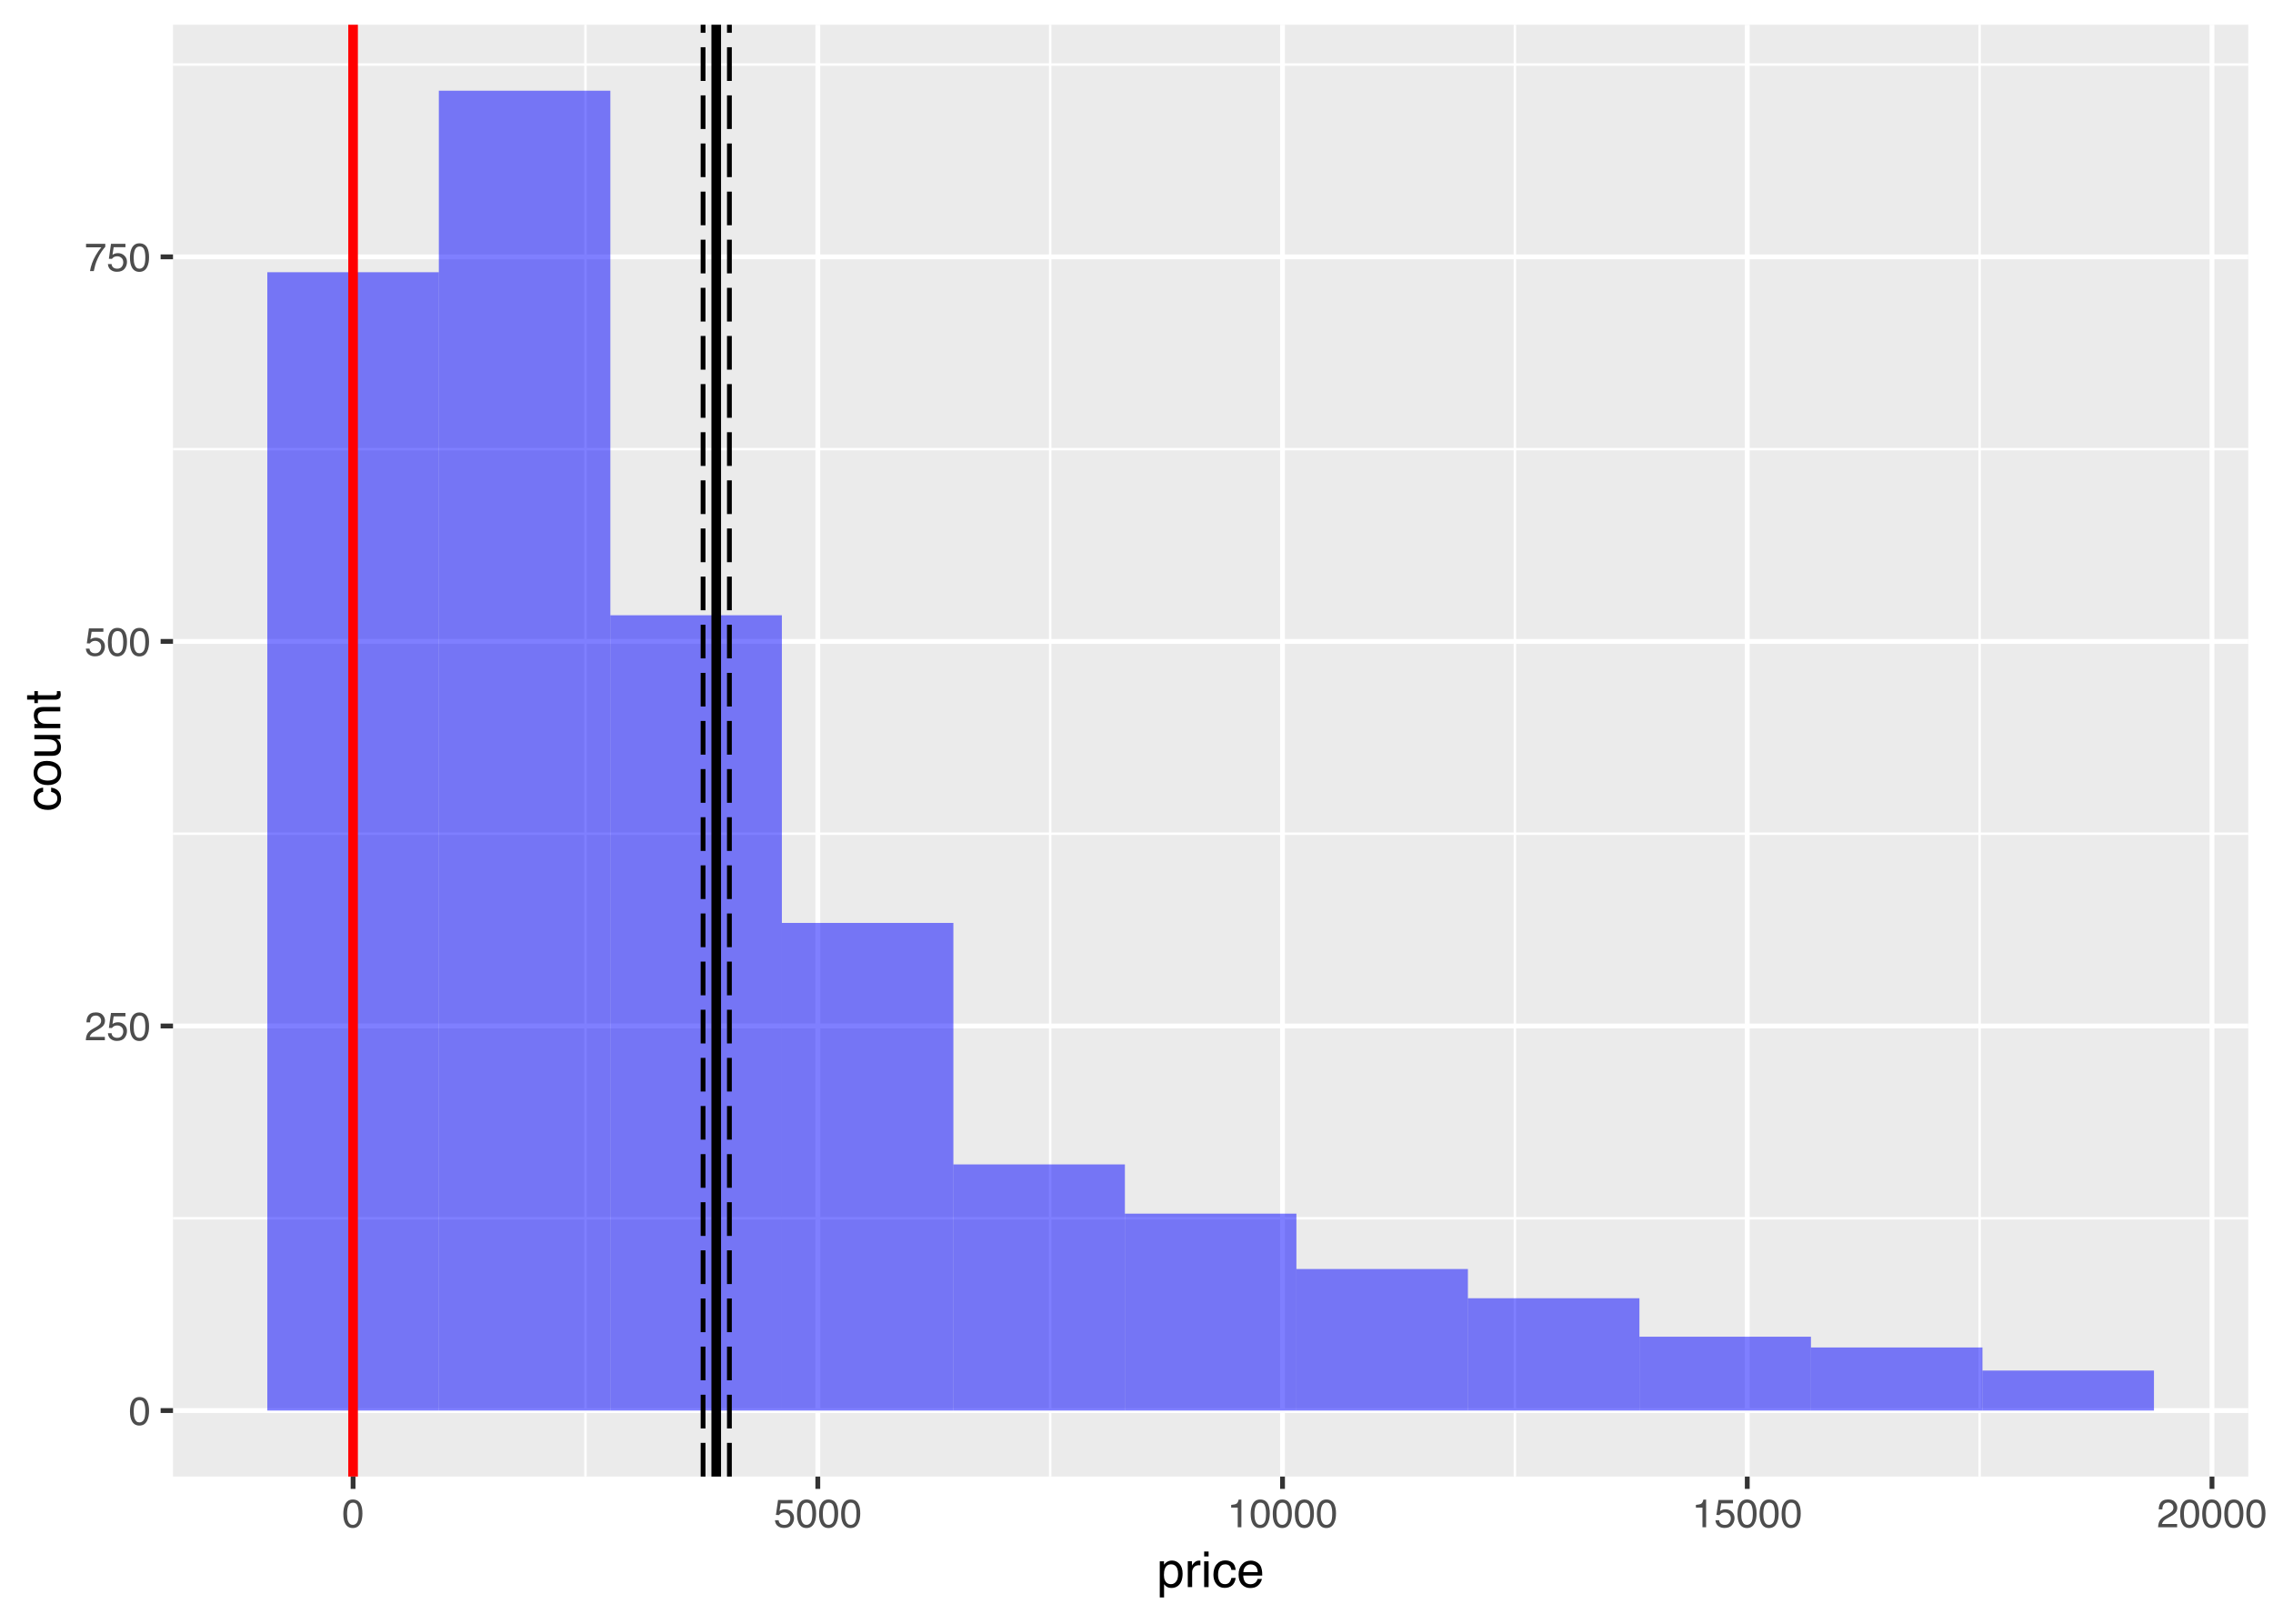 <?xml version="1.0" encoding="UTF-8"?>
<svg xmlns="http://www.w3.org/2000/svg" xmlns:xlink="http://www.w3.org/1999/xlink" width="504pt" height="360pt" viewBox="0 0 504 360" version="1.1">
<defs>
<g>
<symbol overflow="visible" id="glyph0-0">
<path style="stroke:none;" d="M 0.281 0 L 0.281 -6.312 L 5.297 -6.312 L 5.297 0 Z M 4.5 -0.797 L 4.5 -5.516 L 1.078 -5.516 L 1.078 -0.797 Z M 4.5 -0.797 "/>
</symbol>
<symbol overflow="visible" id="glyph0-1">
<path style="stroke:none;" d="M 2.375 -6.156 C 3.176 -6.156 3.754 -5.828 4.109 -5.172 C 4.379 -4.66 4.516 -3.961 4.516 -3.078 C 4.516 -2.242 4.391 -1.555 4.141 -1.016 C 3.785 -0.223 3.195 0.172 2.375 0.172 C 1.633 0.172 1.082 -0.148 0.719 -0.797 C 0.426 -1.328 0.281 -2.047 0.281 -2.953 C 0.281 -3.648 0.367 -4.25 0.547 -4.75 C 0.879 -5.688 1.488 -6.156 2.375 -6.156 Z M 2.375 -0.531 C 2.77 -0.531 3.086 -0.707 3.328 -1.062 C 3.566 -1.426 3.688 -2.086 3.688 -3.047 C 3.688 -3.754 3.598 -4.332 3.422 -4.781 C 3.254 -5.227 2.922 -5.453 2.422 -5.453 C 1.973 -5.453 1.641 -5.238 1.422 -4.812 C 1.211 -4.383 1.109 -3.754 1.109 -2.922 C 1.109 -2.297 1.176 -1.789 1.312 -1.406 C 1.52 -0.82 1.875 -0.531 2.375 -0.531 Z M 2.375 -0.531 "/>
</symbol>
<symbol overflow="visible" id="glyph0-2">
<path style="stroke:none;" d="M 0.281 0 C 0.301 -0.531 0.406 -0.988 0.594 -1.375 C 0.789 -1.77 1.164 -2.129 1.719 -2.453 L 2.547 -2.922 C 2.91 -3.141 3.164 -3.328 3.312 -3.484 C 3.551 -3.711 3.672 -3.984 3.672 -4.297 C 3.672 -4.648 3.562 -4.93 3.344 -5.141 C 3.133 -5.359 2.848 -5.469 2.484 -5.469 C 1.961 -5.469 1.598 -5.266 1.391 -4.859 C 1.285 -4.648 1.227 -4.352 1.219 -3.969 L 0.422 -3.969 C 0.43 -4.5 0.531 -4.938 0.719 -5.281 C 1.051 -5.875 1.645 -6.172 2.5 -6.172 C 3.195 -6.172 3.707 -5.977 4.031 -5.594 C 4.363 -5.219 4.531 -4.797 4.531 -4.328 C 4.531 -3.836 4.352 -3.414 4 -3.062 C 3.801 -2.863 3.441 -2.617 2.922 -2.328 L 2.344 -2 C 2.062 -1.844 1.836 -1.695 1.672 -1.562 C 1.391 -1.312 1.211 -1.035 1.141 -0.734 L 4.5 -0.734 L 4.5 0 Z M 0.281 0 "/>
</symbol>
<symbol overflow="visible" id="glyph0-3">
<path style="stroke:none;" d="M 1.094 -1.562 C 1.133 -1.125 1.336 -0.82 1.703 -0.656 C 1.879 -0.57 2.094 -0.531 2.344 -0.531 C 2.801 -0.531 3.141 -0.676 3.359 -0.969 C 3.578 -1.258 3.688 -1.582 3.688 -1.938 C 3.688 -2.363 3.555 -2.691 3.297 -2.922 C 3.035 -3.16 2.719 -3.281 2.344 -3.281 C 2.082 -3.281 1.852 -3.227 1.656 -3.125 C 1.469 -3.02 1.305 -2.879 1.172 -2.703 L 0.5 -2.734 L 0.969 -6.047 L 4.172 -6.047 L 4.172 -5.297 L 1.562 -5.297 L 1.297 -3.594 C 1.43 -3.695 1.566 -3.773 1.703 -3.828 C 1.93 -3.93 2.195 -3.984 2.5 -3.984 C 3.062 -3.984 3.535 -3.801 3.922 -3.438 C 4.316 -3.07 4.516 -2.609 4.516 -2.047 C 4.516 -1.461 4.332 -0.945 3.969 -0.5 C 3.613 -0.062 3.047 0.156 2.266 0.156 C 1.754 0.156 1.305 0.016 0.922 -0.266 C 0.547 -0.547 0.332 -0.977 0.281 -1.562 Z M 1.094 -1.562 "/>
</symbol>
<symbol overflow="visible" id="glyph0-4">
<path style="stroke:none;" d="M 4.594 -6.047 L 4.594 -5.375 C 4.395 -5.176 4.129 -4.836 3.797 -4.359 C 3.473 -3.891 3.188 -3.379 2.938 -2.828 C 2.688 -2.297 2.5 -1.812 2.375 -1.375 C 2.289 -1.082 2.18 -0.625 2.047 0 L 1.203 0 C 1.391 -1.176 1.816 -2.344 2.484 -3.5 C 2.879 -4.188 3.289 -4.773 3.719 -5.266 L 0.328 -5.266 L 0.328 -6.047 Z M 4.594 -6.047 "/>
</symbol>
<symbol overflow="visible" id="glyph0-5">
<path style="stroke:none;" d="M 0.844 -4.359 L 0.844 -4.953 C 1.395 -5.004 1.781 -5.094 2 -5.219 C 2.227 -5.344 2.395 -5.645 2.5 -6.125 L 3.109 -6.125 L 3.109 0 L 2.297 0 L 2.297 -4.359 Z M 0.844 -4.359 "/>
</symbol>
<symbol overflow="visible" id="glyph1-0">
<path style="stroke:none;" d="M 0.359 0 L 0.359 -7.891 L 6.625 -7.891 L 6.625 0 Z M 5.625 -0.984 L 5.625 -6.906 L 1.344 -6.906 L 1.344 -0.984 Z M 5.625 -0.984 "/>
</symbol>
<symbol overflow="visible" id="glyph1-1">
<path style="stroke:none;" d="M 3.141 -0.656 C 3.586 -0.656 3.957 -0.844 4.25 -1.219 C 4.551 -1.594 4.703 -2.156 4.703 -2.906 C 4.703 -3.363 4.641 -3.758 4.516 -4.094 C 4.266 -4.727 3.805 -5.047 3.141 -5.047 C 2.461 -5.047 2.004 -4.711 1.766 -4.047 C 1.629 -3.68 1.562 -3.223 1.562 -2.672 C 1.562 -2.234 1.629 -1.859 1.766 -1.547 C 2.016 -0.953 2.473 -0.656 3.141 -0.656 Z M 0.641 -5.719 L 1.578 -5.719 L 1.578 -4.969 C 1.766 -5.227 1.973 -5.426 2.203 -5.562 C 2.535 -5.781 2.922 -5.891 3.359 -5.891 C 4.004 -5.891 4.555 -5.641 5.016 -5.141 C 5.473 -4.641 5.703 -3.926 5.703 -3 C 5.703 -1.75 5.375 -0.852 4.719 -0.312 C 4.301 0.02 3.816 0.188 3.266 0.188 C 2.828 0.188 2.461 0.094 2.172 -0.094 C 2.004 -0.195 1.812 -0.379 1.594 -0.641 L 1.594 2.297 L 0.641 2.297 Z M 0.641 -5.719 "/>
</symbol>
<symbol overflow="visible" id="glyph1-2">
<path style="stroke:none;" d="M 0.734 -5.75 L 1.656 -5.75 L 1.656 -4.766 C 1.727 -4.953 1.91 -5.18 2.203 -5.453 C 2.492 -5.734 2.832 -5.875 3.219 -5.875 C 3.238 -5.875 3.27 -5.875 3.312 -5.875 C 3.352 -5.875 3.426 -5.867 3.531 -5.859 L 3.531 -4.828 C 3.477 -4.836 3.426 -4.844 3.375 -4.844 C 3.32 -4.852 3.27 -4.859 3.219 -4.859 C 2.727 -4.859 2.352 -4.703 2.094 -4.391 C 1.832 -4.078 1.703 -3.719 1.703 -3.312 L 1.703 0 L 0.734 0 Z M 0.734 -5.75 "/>
</symbol>
<symbol overflow="visible" id="glyph1-3">
<path style="stroke:none;" d="M 0.703 -5.719 L 1.688 -5.719 L 1.688 0 L 0.703 0 Z M 0.703 -7.891 L 1.688 -7.891 L 1.688 -6.797 L 0.703 -6.797 Z M 0.703 -7.891 "/>
</symbol>
<symbol overflow="visible" id="glyph1-4">
<path style="stroke:none;" d="M 2.922 -5.922 C 3.578 -5.922 4.109 -5.758 4.516 -5.438 C 4.922 -5.125 5.164 -4.582 5.25 -3.812 L 4.297 -3.812 C 4.242 -4.164 4.113 -4.457 3.906 -4.688 C 3.707 -4.926 3.379 -5.047 2.922 -5.047 C 2.305 -5.047 1.867 -4.75 1.609 -4.156 C 1.43 -3.758 1.344 -3.273 1.344 -2.703 C 1.344 -2.129 1.461 -1.645 1.703 -1.25 C 1.953 -0.852 2.336 -0.656 2.859 -0.656 C 3.266 -0.656 3.582 -0.773 3.812 -1.016 C 4.051 -1.266 4.211 -1.602 4.297 -2.031 L 5.25 -2.031 C 5.133 -1.27 4.863 -0.711 4.438 -0.359 C 4.008 -0.004 3.457 0.172 2.781 0.172 C 2.031 0.172 1.43 -0.102 0.984 -0.656 C 0.535 -1.207 0.312 -1.895 0.312 -2.719 C 0.312 -3.727 0.555 -4.516 1.047 -5.078 C 1.535 -5.641 2.16 -5.922 2.922 -5.922 Z M 2.781 -5.891 Z M 2.781 -5.891 "/>
</symbol>
<symbol overflow="visible" id="glyph1-5">
<path style="stroke:none;" d="M 3.109 -5.875 C 3.516 -5.875 3.906 -5.781 4.281 -5.594 C 4.664 -5.406 4.961 -5.156 5.172 -4.844 C 5.359 -4.562 5.484 -4.223 5.547 -3.828 C 5.609 -3.566 5.641 -3.145 5.641 -2.562 L 1.422 -2.562 C 1.441 -1.977 1.578 -1.508 1.828 -1.156 C 2.086 -0.812 2.488 -0.641 3.031 -0.641 C 3.539 -0.641 3.945 -0.805 4.25 -1.141 C 4.414 -1.328 4.535 -1.551 4.609 -1.812 L 5.562 -1.812 C 5.531 -1.594 5.441 -1.352 5.297 -1.094 C 5.16 -0.832 5.004 -0.625 4.828 -0.469 C 4.535 -0.176 4.176 0.02 3.75 0.125 C 3.508 0.176 3.242 0.203 2.953 0.203 C 2.234 0.203 1.625 -0.055 1.125 -0.578 C 0.633 -1.098 0.391 -1.828 0.391 -2.766 C 0.391 -3.691 0.641 -4.441 1.141 -5.016 C 1.641 -5.586 2.297 -5.875 3.109 -5.875 Z M 4.641 -3.328 C 4.609 -3.754 4.52 -4.094 4.375 -4.344 C 4.102 -4.801 3.66 -5.031 3.047 -5.031 C 2.598 -5.031 2.223 -4.867 1.922 -4.547 C 1.629 -4.234 1.473 -3.828 1.453 -3.328 Z M 3.016 -5.891 Z M 3.016 -5.891 "/>
</symbol>
<symbol overflow="visible" id="glyph2-0">
<path style="stroke:none;" d="M 0 -0.359 L -7.891 -0.359 L -7.891 -6.625 L 0 -6.625 Z M -0.984 -5.625 L -6.906 -5.625 L -6.906 -1.344 L -0.984 -1.344 Z M -0.984 -5.625 "/>
</symbol>
<symbol overflow="visible" id="glyph2-1">
<path style="stroke:none;" d="M -5.922 -2.922 C -5.922 -3.578 -5.758 -4.109 -5.438 -4.516 C -5.125 -4.922 -4.582 -5.164 -3.812 -5.25 L -3.812 -4.297 C -4.164 -4.242 -4.457 -4.113 -4.688 -3.906 C -4.926 -3.707 -5.047 -3.379 -5.047 -2.922 C -5.047 -2.305 -4.75 -1.867 -4.156 -1.609 C -3.758 -1.43 -3.273 -1.344 -2.703 -1.344 C -2.129 -1.344 -1.645 -1.461 -1.25 -1.703 C -0.852 -1.953 -0.656 -2.336 -0.656 -2.859 C -0.656 -3.266 -0.773 -3.582 -1.016 -3.812 C -1.266 -4.051 -1.602 -4.211 -2.031 -4.297 L -2.031 -5.25 C -1.27 -5.133 -0.711 -4.863 -0.359 -4.438 C -0.004 -4.008 0.172 -3.457 0.172 -2.781 C 0.172 -2.031 -0.102 -1.43 -0.656 -0.984 C -1.207 -0.535 -1.895 -0.312 -2.719 -0.312 C -3.727 -0.312 -4.516 -0.555 -5.078 -1.047 C -5.641 -1.535 -5.922 -2.16 -5.922 -2.922 Z M -5.891 -2.781 Z M -5.891 -2.781 "/>
</symbol>
<symbol overflow="visible" id="glyph2-2">
<path style="stroke:none;" d="M -0.625 -2.984 C -0.625 -3.629 -0.863 -4.07 -1.344 -4.312 C -1.832 -4.551 -2.375 -4.672 -2.969 -4.672 C -3.508 -4.672 -3.945 -4.582 -4.281 -4.406 C -4.812 -4.133 -5.078 -3.664 -5.078 -3 C -5.078 -2.406 -4.848 -1.973 -4.391 -1.703 C -3.941 -1.441 -3.398 -1.312 -2.766 -1.312 C -2.148 -1.312 -1.641 -1.441 -1.234 -1.703 C -0.828 -1.973 -0.625 -2.398 -0.625 -2.984 Z M -5.922 -3.031 C -5.922 -3.77 -5.672 -4.395 -5.172 -4.906 C -4.68 -5.414 -3.957 -5.672 -3 -5.672 C -2.07 -5.672 -1.305 -5.445 -0.703 -5 C -0.098 -4.551 0.203 -3.852 0.203 -2.906 C 0.203 -2.113 -0.062 -1.484 -0.594 -1.016 C -1.125 -0.547 -1.844 -0.312 -2.75 -0.312 C -3.719 -0.312 -4.488 -0.555 -5.062 -1.047 C -5.633 -1.535 -5.922 -2.195 -5.922 -3.031 Z M -5.891 -3 Z M -5.891 -3 "/>
</symbol>
<symbol overflow="visible" id="glyph2-3">
<path style="stroke:none;" d="M -5.75 -1.672 L -1.938 -1.672 C -1.645 -1.672 -1.406 -1.719 -1.219 -1.812 C -0.875 -1.988 -0.703 -2.312 -0.703 -2.781 C -0.703 -3.445 -1 -3.906 -1.594 -4.156 C -1.914 -4.281 -2.359 -4.344 -2.922 -4.344 L -5.75 -4.344 L -5.75 -5.312 L 0 -5.312 L 0 -4.406 L -0.844 -4.422 C -0.625 -4.297 -0.441 -4.141 -0.297 -3.953 C 0.004 -3.578 0.156 -3.129 0.156 -2.609 C 0.156 -1.785 -0.117 -1.223 -0.672 -0.922 C -0.961 -0.766 -1.352 -0.688 -1.844 -0.688 L -5.75 -0.688 Z M -5.891 -3 Z M -5.891 -3 "/>
</symbol>
<symbol overflow="visible" id="glyph2-4">
<path style="stroke:none;" d="M -5.75 -0.703 L -5.75 -1.625 L -4.938 -1.625 C -5.27 -1.895 -5.508 -2.18 -5.656 -2.484 C -5.801 -2.797 -5.875 -3.133 -5.875 -3.5 C -5.875 -4.32 -5.594 -4.875 -5.031 -5.156 C -4.719 -5.312 -4.27 -5.391 -3.688 -5.391 L 0 -5.391 L 0 -4.422 L -3.625 -4.422 C -3.977 -4.422 -4.258 -4.367 -4.469 -4.266 C -4.832 -4.086 -5.016 -3.773 -5.016 -3.328 C -5.016 -3.098 -4.988 -2.91 -4.938 -2.766 C -4.863 -2.492 -4.707 -2.258 -4.469 -2.062 C -4.281 -1.906 -4.082 -1.801 -3.875 -1.75 C -3.676 -1.695 -3.391 -1.672 -3.016 -1.672 L 0 -1.672 L 0 -0.703 Z M -5.891 -2.984 Z M -5.891 -2.984 "/>
</symbol>
<symbol overflow="visible" id="glyph2-5">
<path style="stroke:none;" d="M -7.359 -0.906 L -7.359 -1.875 L -5.75 -1.875 L -5.75 -2.797 L -4.969 -2.797 L -4.969 -1.875 L -1.203 -1.875 C -1.004 -1.875 -0.875 -1.941 -0.812 -2.078 C -0.77 -2.16 -0.75 -2.285 -0.75 -2.453 C -0.75 -2.504 -0.75 -2.555 -0.75 -2.609 C -0.75 -2.66 -0.754 -2.723 -0.766 -2.797 L 0 -2.797 C 0.031 -2.68 0.051 -2.562 0.062 -2.438 C 0.082 -2.32 0.094 -2.195 0.094 -2.062 C 0.094 -1.613 -0.02 -1.305 -0.25 -1.141 C -0.488 -0.984 -0.789 -0.906 -1.156 -0.906 L -4.969 -0.906 L -4.969 -0.125 L -5.75 -0.125 L -5.75 -0.906 Z M -7.359 -0.906 "/>
</symbol>
</g>
<clipPath id="clip1">
  <path d="M 38.359 5.48 L 499 5.48 L 499 328 L 38.359 328 Z M 38.359 5.48 "/>
</clipPath>
<clipPath id="clip2">
  <path d="M 38.359 269 L 499 269 L 499 271 L 38.359 271 Z M 38.359 269 "/>
</clipPath>
<clipPath id="clip3">
  <path d="M 38.359 184 L 499 184 L 499 186 L 38.359 186 Z M 38.359 184 "/>
</clipPath>
<clipPath id="clip4">
  <path d="M 38.359 99 L 499 99 L 499 100 L 38.359 100 Z M 38.359 99 "/>
</clipPath>
<clipPath id="clip5">
  <path d="M 38.359 14 L 499 14 L 499 15 L 38.359 15 Z M 38.359 14 "/>
</clipPath>
<clipPath id="clip6">
  <path d="M 129 5.48 L 131 5.48 L 131 328 L 129 328 Z M 129 5.48 "/>
</clipPath>
<clipPath id="clip7">
  <path d="M 232 5.48 L 234 5.48 L 234 328 L 232 328 Z M 232 5.48 "/>
</clipPath>
<clipPath id="clip8">
  <path d="M 335 5.48 L 337 5.48 L 337 328 L 335 328 Z M 335 5.48 "/>
</clipPath>
<clipPath id="clip9">
  <path d="M 438 5.48 L 440 5.48 L 440 328 L 438 328 Z M 438 5.48 "/>
</clipPath>
<clipPath id="clip10">
  <path d="M 38.359 312 L 499.52 312 L 499.52 314 L 38.359 314 Z M 38.359 312 "/>
</clipPath>
<clipPath id="clip11">
  <path d="M 38.359 226 L 499.52 226 L 499.52 229 L 38.359 229 Z M 38.359 226 "/>
</clipPath>
<clipPath id="clip12">
  <path d="M 38.359 141 L 499.52 141 L 499.52 143 L 38.359 143 Z M 38.359 141 "/>
</clipPath>
<clipPath id="clip13">
  <path d="M 38.359 56 L 499.52 56 L 499.52 58 L 38.359 58 Z M 38.359 56 "/>
</clipPath>
<clipPath id="clip14">
  <path d="M 77 5.48 L 79 5.48 L 79 328 L 77 328 Z M 77 5.48 "/>
</clipPath>
<clipPath id="clip15">
  <path d="M 180 5.48 L 182 5.48 L 182 328 L 180 328 Z M 180 5.48 "/>
</clipPath>
<clipPath id="clip16">
  <path d="M 283 5.48 L 285 5.48 L 285 328 L 283 328 Z M 283 5.48 "/>
</clipPath>
<clipPath id="clip17">
  <path d="M 386 5.48 L 388 5.48 L 388 328 L 386 328 Z M 386 5.48 "/>
</clipPath>
<clipPath id="clip18">
  <path d="M 489 5.48 L 492 5.48 L 492 328 L 489 328 Z M 489 5.48 "/>
</clipPath>
<clipPath id="clip19">
  <path d="M 77 5.48 L 80 5.48 L 80 328.367 L 77 328.367 Z M 77 5.48 "/>
</clipPath>
<clipPath id="clip20">
  <path d="M 157 5.48 L 160 5.48 L 160 328.367 L 157 328.367 Z M 157 5.48 "/>
</clipPath>
<clipPath id="clip21">
  <path d="M 155 5.48 L 157 5.48 L 157 328 L 155 328 Z M 155 5.48 "/>
</clipPath>
<clipPath id="clip22">
  <path d="M 161 5.48 L 163 5.48 L 163 328 L 161 328 Z M 161 5.48 "/>
</clipPath>
<clipPath id="clip23">
  <path d="M 38.359 5.48 L 499 5.48 L 499 328 L 38.359 328 Z M 38.359 5.48 "/>
</clipPath>
<clipPath id="clip24">
  <path d="M 38.359 269 L 499 269 L 499 271 L 38.359 271 Z M 38.359 269 "/>
</clipPath>
<clipPath id="clip25">
  <path d="M 38.359 184 L 499 184 L 499 186 L 38.359 186 Z M 38.359 184 "/>
</clipPath>
<clipPath id="clip26">
  <path d="M 38.359 99 L 499 99 L 499 100 L 38.359 100 Z M 38.359 99 "/>
</clipPath>
<clipPath id="clip27">
  <path d="M 38.359 14 L 499 14 L 499 15 L 38.359 15 Z M 38.359 14 "/>
</clipPath>
<clipPath id="clip28">
  <path d="M 129 5.48 L 131 5.48 L 131 328 L 129 328 Z M 129 5.48 "/>
</clipPath>
<clipPath id="clip29">
  <path d="M 232 5.48 L 234 5.48 L 234 328 L 232 328 Z M 232 5.48 "/>
</clipPath>
<clipPath id="clip30">
  <path d="M 335 5.48 L 337 5.48 L 337 328 L 335 328 Z M 335 5.48 "/>
</clipPath>
<clipPath id="clip31">
  <path d="M 438 5.48 L 440 5.48 L 440 328 L 438 328 Z M 438 5.48 "/>
</clipPath>
<clipPath id="clip32">
  <path d="M 38.359 312 L 499.52 312 L 499.52 314 L 38.359 314 Z M 38.359 312 "/>
</clipPath>
<clipPath id="clip33">
  <path d="M 38.359 226 L 499.52 226 L 499.52 229 L 38.359 229 Z M 38.359 226 "/>
</clipPath>
<clipPath id="clip34">
  <path d="M 38.359 141 L 499.52 141 L 499.52 143 L 38.359 143 Z M 38.359 141 "/>
</clipPath>
<clipPath id="clip35">
  <path d="M 38.359 56 L 499.52 56 L 499.52 58 L 38.359 58 Z M 38.359 56 "/>
</clipPath>
<clipPath id="clip36">
  <path d="M 77 5.48 L 79 5.48 L 79 328 L 77 328 Z M 77 5.48 "/>
</clipPath>
<clipPath id="clip37">
  <path d="M 180 5.48 L 182 5.48 L 182 328 L 180 328 Z M 180 5.48 "/>
</clipPath>
<clipPath id="clip38">
  <path d="M 283 5.48 L 285 5.48 L 285 328 L 283 328 Z M 283 5.48 "/>
</clipPath>
<clipPath id="clip39">
  <path d="M 386 5.48 L 388 5.48 L 388 328 L 386 328 Z M 386 5.48 "/>
</clipPath>
<clipPath id="clip40">
  <path d="M 489 5.48 L 492 5.48 L 492 328 L 489 328 Z M 489 5.48 "/>
</clipPath>
<clipPath id="clip41">
  <path d="M 77 5.48 L 80 5.48 L 80 328.367 L 77 328.367 Z M 77 5.48 "/>
</clipPath>
<clipPath id="clip42">
  <path d="M 157 5.48 L 160 5.48 L 160 328.367 L 157 328.367 Z M 157 5.48 "/>
</clipPath>
<clipPath id="clip43">
  <path d="M 155 5.48 L 157 5.48 L 157 328 L 155 328 Z M 155 5.48 "/>
</clipPath>
<clipPath id="clip44">
  <path d="M 161 5.48 L 163 5.48 L 163 328 L 161 328 Z M 161 5.48 "/>
</clipPath>
</defs>
<g id="surface1">
<rect x="0" y="0" width="504" height="360" style="fill:rgb(100%,100%,100%);fill-opacity:1;stroke:none;"/>
<rect x="0" y="0" width="504" height="360" style="fill:rgb(100%,100%,100%);fill-opacity:1;stroke:none;"/>
<path style="fill:none;stroke-width:1.067;stroke-linecap:round;stroke-linejoin:round;stroke:rgb(100%,100%,100%);stroke-opacity:1;stroke-miterlimit:10;" d="M 0 360 L 504 360 L 504 0 L 0 0 Z M 0 360 "/>
<g clip-path="url(#clip1)" clip-rule="nonzero">
<path style=" stroke:none;fill-rule:nonzero;fill:rgb(92.157%,92.157%,92.157%);fill-opacity:1;" d="M 38.359 327.367 L 498.52 327.367 L 498.52 5.48 L 38.359 5.48 Z M 38.359 327.367 "/>
</g>
<g clip-path="url(#clip2)" clip-rule="nonzero">
<path style="fill:none;stroke-width:0.533;stroke-linecap:butt;stroke-linejoin:round;stroke:rgb(100%,100%,100%);stroke-opacity:1;stroke-miterlimit:10;" d="M 38.359 270.102 L 498.52 270.102 "/>
</g>
<g clip-path="url(#clip3)" clip-rule="nonzero">
<path style="fill:none;stroke-width:0.533;stroke-linecap:butt;stroke-linejoin:round;stroke:rgb(100%,100%,100%);stroke-opacity:1;stroke-miterlimit:10;" d="M 38.359 184.84 L 498.52 184.84 "/>
</g>
<g clip-path="url(#clip4)" clip-rule="nonzero">
<path style="fill:none;stroke-width:0.533;stroke-linecap:butt;stroke-linejoin:round;stroke:rgb(100%,100%,100%);stroke-opacity:1;stroke-miterlimit:10;" d="M 38.359 99.578 L 498.52 99.578 "/>
</g>
<g clip-path="url(#clip5)" clip-rule="nonzero">
<path style="fill:none;stroke-width:0.533;stroke-linecap:butt;stroke-linejoin:round;stroke:rgb(100%,100%,100%);stroke-opacity:1;stroke-miterlimit:10;" d="M 38.359 14.312 L 498.52 14.312 "/>
</g>
<g clip-path="url(#clip6)" clip-rule="nonzero">
<path style="fill:none;stroke-width:0.533;stroke-linecap:butt;stroke-linejoin:round;stroke:rgb(100%,100%,100%);stroke-opacity:1;stroke-miterlimit:10;" d="M 129.812 327.367 L 129.812 5.48 "/>
</g>
<g clip-path="url(#clip7)" clip-rule="nonzero">
<path style="fill:none;stroke-width:0.533;stroke-linecap:butt;stroke-linejoin:round;stroke:rgb(100%,100%,100%);stroke-opacity:1;stroke-miterlimit:10;" d="M 232.859 327.367 L 232.859 5.48 "/>
</g>
<g clip-path="url(#clip8)" clip-rule="nonzero">
<path style="fill:none;stroke-width:0.533;stroke-linecap:butt;stroke-linejoin:round;stroke:rgb(100%,100%,100%);stroke-opacity:1;stroke-miterlimit:10;" d="M 335.902 327.367 L 335.902 5.48 "/>
</g>
<g clip-path="url(#clip9)" clip-rule="nonzero">
<path style="fill:none;stroke-width:0.533;stroke-linecap:butt;stroke-linejoin:round;stroke:rgb(100%,100%,100%);stroke-opacity:1;stroke-miterlimit:10;" d="M 438.949 327.367 L 438.949 5.48 "/>
</g>
<g clip-path="url(#clip10)" clip-rule="nonzero">
<path style="fill:none;stroke-width:1.067;stroke-linecap:butt;stroke-linejoin:round;stroke:rgb(100%,100%,100%);stroke-opacity:1;stroke-miterlimit:10;" d="M 38.359 312.734 L 498.52 312.734 "/>
</g>
<g clip-path="url(#clip11)" clip-rule="nonzero">
<path style="fill:none;stroke-width:1.067;stroke-linecap:butt;stroke-linejoin:round;stroke:rgb(100%,100%,100%);stroke-opacity:1;stroke-miterlimit:10;" d="M 38.359 227.473 L 498.52 227.473 "/>
</g>
<g clip-path="url(#clip12)" clip-rule="nonzero">
<path style="fill:none;stroke-width:1.067;stroke-linecap:butt;stroke-linejoin:round;stroke:rgb(100%,100%,100%);stroke-opacity:1;stroke-miterlimit:10;" d="M 38.359 142.207 L 498.52 142.207 "/>
</g>
<g clip-path="url(#clip13)" clip-rule="nonzero">
<path style="fill:none;stroke-width:1.067;stroke-linecap:butt;stroke-linejoin:round;stroke:rgb(100%,100%,100%);stroke-opacity:1;stroke-miterlimit:10;" d="M 38.359 56.945 L 498.52 56.945 "/>
</g>
<g clip-path="url(#clip14)" clip-rule="nonzero">
<path style="fill:none;stroke-width:1.067;stroke-linecap:butt;stroke-linejoin:round;stroke:rgb(100%,100%,100%);stroke-opacity:1;stroke-miterlimit:10;" d="M 78.289 327.367 L 78.289 5.48 "/>
</g>
<g clip-path="url(#clip15)" clip-rule="nonzero">
<path style="fill:none;stroke-width:1.067;stroke-linecap:butt;stroke-linejoin:round;stroke:rgb(100%,100%,100%);stroke-opacity:1;stroke-miterlimit:10;" d="M 181.336 327.367 L 181.336 5.48 "/>
</g>
<g clip-path="url(#clip16)" clip-rule="nonzero">
<path style="fill:none;stroke-width:1.067;stroke-linecap:butt;stroke-linejoin:round;stroke:rgb(100%,100%,100%);stroke-opacity:1;stroke-miterlimit:10;" d="M 284.379 327.367 L 284.379 5.48 "/>
</g>
<g clip-path="url(#clip17)" clip-rule="nonzero">
<path style="fill:none;stroke-width:1.067;stroke-linecap:butt;stroke-linejoin:round;stroke:rgb(100%,100%,100%);stroke-opacity:1;stroke-miterlimit:10;" d="M 387.426 327.367 L 387.426 5.48 "/>
</g>
<g clip-path="url(#clip18)" clip-rule="nonzero">
<path style="fill:none;stroke-width:1.067;stroke-linecap:butt;stroke-linejoin:round;stroke:rgb(100%,100%,100%);stroke-opacity:1;stroke-miterlimit:10;" d="M 490.473 327.367 L 490.473 5.48 "/>
</g>
<path style=" stroke:none;fill-rule:nonzero;fill:rgb(0%,0%,100%);fill-opacity:0.502;" d="M 59.273 312.734 L 97.305 312.734 L 97.305 60.355 L 59.273 60.355 Z M 59.273 312.734 "/>
<path style=" stroke:none;fill-rule:nonzero;fill:rgb(0%,0%,100%);fill-opacity:0.502;" d="M 97.305 312.734 L 135.336 312.734 L 135.336 20.109 L 97.305 20.109 Z M 97.305 312.734 "/>
<path style=" stroke:none;fill-rule:nonzero;fill:rgb(0%,0%,100%);fill-opacity:0.502;" d="M 135.336 312.734 L 173.367 312.734 L 173.367 136.41 L 135.336 136.41 Z M 135.336 312.734 "/>
<path style=" stroke:none;fill-rule:nonzero;fill:rgb(0%,0%,100%);fill-opacity:0.502;" d="M 173.363 312.734 L 211.395 312.734 L 211.395 204.621 L 173.363 204.621 Z M 173.363 312.734 "/>
<path style=" stroke:none;fill-rule:nonzero;fill:rgb(0%,0%,100%);fill-opacity:0.502;" d="M 211.395 312.734 L 249.426 312.734 L 249.426 258.164 L 211.395 258.164 Z M 211.395 312.734 "/>
<path style=" stroke:none;fill-rule:nonzero;fill:rgb(0%,0%,100%);fill-opacity:0.502;" d="M 249.426 312.734 L 287.457 312.734 L 287.457 269.078 L 249.426 269.078 Z M 249.426 312.734 "/>
<path style=" stroke:none;fill-rule:nonzero;fill:rgb(0%,0%,100%);fill-opacity:0.502;" d="M 287.453 312.734 L 325.484 312.734 L 325.484 281.355 L 287.453 281.355 Z M 287.453 312.734 "/>
<path style=" stroke:none;fill-rule:nonzero;fill:rgb(0%,0%,100%);fill-opacity:0.502;" d="M 325.484 312.734 L 363.516 312.734 L 363.516 287.836 L 325.484 287.836 Z M 325.484 312.734 "/>
<path style=" stroke:none;fill-rule:nonzero;fill:rgb(0%,0%,100%);fill-opacity:0.502;" d="M 363.516 312.734 L 401.547 312.734 L 401.547 296.363 L 363.516 296.363 Z M 363.516 312.734 "/>
<path style=" stroke:none;fill-rule:nonzero;fill:rgb(0%,0%,100%);fill-opacity:0.502;" d="M 401.543 312.734 L 439.574 312.734 L 439.574 298.75 L 401.543 298.75 Z M 401.543 312.734 "/>
<path style=" stroke:none;fill-rule:nonzero;fill:rgb(0%,0%,100%);fill-opacity:0.502;" d="M 439.574 312.734 L 477.605 312.734 L 477.605 303.867 L 439.574 303.867 Z M 439.574 312.734 "/>
<g clip-path="url(#clip19)" clip-rule="nonzero">
<path style="fill:none;stroke-width:2.134;stroke-linecap:butt;stroke-linejoin:round;stroke:rgb(100%,0%,0%);stroke-opacity:1;stroke-miterlimit:10;" d="M 78.289 327.367 L 78.289 5.48 "/>
</g>
<g clip-path="url(#clip20)" clip-rule="nonzero">
<path style="fill:none;stroke-width:2.134;stroke-linecap:butt;stroke-linejoin:round;stroke:rgb(0%,0%,0%);stroke-opacity:1;stroke-miterlimit:10;" d="M 158.812 327.367 L 158.812 5.48 "/>
</g>
<g clip-path="url(#clip21)" clip-rule="nonzero">
<path style="fill:none;stroke-width:1.067;stroke-linecap:butt;stroke-linejoin:round;stroke:rgb(0%,0%,0%);stroke-opacity:1;stroke-dasharray:7.469,3.201;stroke-miterlimit:10;" d="M 155.895 327.367 L 155.895 5.48 "/>
</g>
<g clip-path="url(#clip22)" clip-rule="nonzero">
<path style="fill:none;stroke-width:1.067;stroke-linecap:butt;stroke-linejoin:round;stroke:rgb(0%,0%,0%);stroke-opacity:1;stroke-dasharray:7.469,3.201;stroke-miterlimit:10;" d="M 161.734 327.367 L 161.734 5.48 "/>
</g>
<g style="fill:rgb(30.196%,30.196%,30.196%);fill-opacity:1;">
  <use xlink:href="#glyph0-1" x="28.535" y="315.891"/>
</g>
<g style="fill:rgb(30.196%,30.196%,30.196%);fill-opacity:1;">
  <use xlink:href="#glyph0-2" x="18.75" y="230.629"/>
  <use xlink:href="#glyph0-3" x="23.642" y="230.629"/>
  <use xlink:href="#glyph0-1" x="28.535" y="230.629"/>
</g>
<g style="fill:rgb(30.196%,30.196%,30.196%);fill-opacity:1;">
  <use xlink:href="#glyph0-3" x="18.75" y="145.363"/>
  <use xlink:href="#glyph0-1" x="23.642" y="145.363"/>
  <use xlink:href="#glyph0-1" x="28.535" y="145.363"/>
</g>
<g style="fill:rgb(30.196%,30.196%,30.196%);fill-opacity:1;">
  <use xlink:href="#glyph0-4" x="18.75" y="60.102"/>
  <use xlink:href="#glyph0-3" x="23.642" y="60.102"/>
  <use xlink:href="#glyph0-1" x="28.535" y="60.102"/>
</g>
<path style="fill:none;stroke-width:1.067;stroke-linecap:butt;stroke-linejoin:round;stroke:rgb(20%,20%,20%);stroke-opacity:1;stroke-miterlimit:10;" d="M 35.617 312.734 L 38.359 312.734 "/>
<path style="fill:none;stroke-width:1.067;stroke-linecap:butt;stroke-linejoin:round;stroke:rgb(20%,20%,20%);stroke-opacity:1;stroke-miterlimit:10;" d="M 35.617 227.473 L 38.359 227.473 "/>
<path style="fill:none;stroke-width:1.067;stroke-linecap:butt;stroke-linejoin:round;stroke:rgb(20%,20%,20%);stroke-opacity:1;stroke-miterlimit:10;" d="M 35.617 142.207 L 38.359 142.207 "/>
<path style="fill:none;stroke-width:1.067;stroke-linecap:butt;stroke-linejoin:round;stroke:rgb(20%,20%,20%);stroke-opacity:1;stroke-miterlimit:10;" d="M 35.617 56.945 L 38.359 56.945 "/>
<path style="fill:none;stroke-width:1.067;stroke-linecap:butt;stroke-linejoin:round;stroke:rgb(20%,20%,20%);stroke-opacity:1;stroke-miterlimit:10;" d="M 78.289 330.105 L 78.289 327.367 "/>
<path style="fill:none;stroke-width:1.067;stroke-linecap:butt;stroke-linejoin:round;stroke:rgb(20%,20%,20%);stroke-opacity:1;stroke-miterlimit:10;" d="M 181.336 330.105 L 181.336 327.367 "/>
<path style="fill:none;stroke-width:1.067;stroke-linecap:butt;stroke-linejoin:round;stroke:rgb(20%,20%,20%);stroke-opacity:1;stroke-miterlimit:10;" d="M 284.379 330.105 L 284.379 327.367 "/>
<path style="fill:none;stroke-width:1.067;stroke-linecap:butt;stroke-linejoin:round;stroke:rgb(20%,20%,20%);stroke-opacity:1;stroke-miterlimit:10;" d="M 387.426 330.105 L 387.426 327.367 "/>
<path style="fill:none;stroke-width:1.067;stroke-linecap:butt;stroke-linejoin:round;stroke:rgb(20%,20%,20%);stroke-opacity:1;stroke-miterlimit:10;" d="M 490.473 330.105 L 490.473 327.367 "/>
<g style="fill:rgb(30.196%,30.196%,30.196%);fill-opacity:1;">
  <use xlink:href="#glyph0-1" x="75.844" y="338.609"/>
</g>
<g style="fill:rgb(30.196%,30.196%,30.196%);fill-opacity:1;">
  <use xlink:href="#glyph0-3" x="171.551" y="338.609"/>
  <use xlink:href="#glyph0-1" x="176.443" y="338.609"/>
  <use xlink:href="#glyph0-1" x="181.336" y="338.609"/>
  <use xlink:href="#glyph0-1" x="186.228" y="338.609"/>
</g>
<g style="fill:rgb(30.196%,30.196%,30.196%);fill-opacity:1;">
  <use xlink:href="#glyph0-5" x="272.148" y="338.609"/>
  <use xlink:href="#glyph0-1" x="277.041" y="338.609"/>
  <use xlink:href="#glyph0-1" x="281.933" y="338.609"/>
  <use xlink:href="#glyph0-1" x="286.826" y="338.609"/>
  <use xlink:href="#glyph0-1" x="291.718" y="338.609"/>
</g>
<g style="fill:rgb(30.196%,30.196%,30.196%);fill-opacity:1;">
  <use xlink:href="#glyph0-5" x="375.195" y="338.609"/>
  <use xlink:href="#glyph0-3" x="380.088" y="338.609"/>
  <use xlink:href="#glyph0-1" x="384.98" y="338.609"/>
  <use xlink:href="#glyph0-1" x="389.873" y="338.609"/>
  <use xlink:href="#glyph0-1" x="394.765" y="338.609"/>
</g>
<g style="fill:rgb(30.196%,30.196%,30.196%);fill-opacity:1;">
  <use xlink:href="#glyph0-2" x="478.242" y="338.609"/>
  <use xlink:href="#glyph0-1" x="483.135" y="338.609"/>
  <use xlink:href="#glyph0-1" x="488.027" y="338.609"/>
  <use xlink:href="#glyph0-1" x="492.919" y="338.609"/>
  <use xlink:href="#glyph0-1" x="497.812" y="338.609"/>
</g>
<g style="fill:rgb(0%,0%,0%);fill-opacity:1;">
  <use xlink:href="#glyph1-1" x="256.52" y="351.879"/>
  <use xlink:href="#glyph1-2" x="262.637" y="351.879"/>
  <use xlink:href="#glyph1-3" x="266.3" y="351.879"/>
  <use xlink:href="#glyph1-4" x="268.744" y="351.879"/>
  <use xlink:href="#glyph1-5" x="274.244" y="351.879"/>
</g>
<g style="fill:rgb(0%,0%,0%);fill-opacity:1;">
  <use xlink:href="#glyph2-1" x="13.371" y="179.875"/>
  <use xlink:href="#glyph2-2" x="13.371" y="174.375"/>
  <use xlink:href="#glyph2-3" x="13.371" y="168.257"/>
  <use xlink:href="#glyph2-4" x="13.371" y="162.14"/>
  <use xlink:href="#glyph2-5" x="13.371" y="156.022"/>
</g>
<rect x="0" y="0" width="504" height="360" style="fill:rgb(100%,100%,100%);fill-opacity:1;stroke:none;"/>
<path style="fill:none;stroke-width:1.067;stroke-linecap:round;stroke-linejoin:round;stroke:rgb(100%,100%,100%);stroke-opacity:1;stroke-miterlimit:10;" d="M 0 360 L 504 360 L 504 0 L 0 0 Z M 0 360 "/>
<g clip-path="url(#clip23)" clip-rule="nonzero">
<path style=" stroke:none;fill-rule:nonzero;fill:rgb(92.157%,92.157%,92.157%);fill-opacity:1;" d="M 38.359 327.367 L 498.52 327.367 L 498.52 5.48 L 38.359 5.48 Z M 38.359 327.367 "/>
</g>
<g clip-path="url(#clip24)" clip-rule="nonzero">
<path style="fill:none;stroke-width:0.533;stroke-linecap:butt;stroke-linejoin:round;stroke:rgb(100%,100%,100%);stroke-opacity:1;stroke-miterlimit:10;" d="M 38.359 270.102 L 498.52 270.102 "/>
</g>
<g clip-path="url(#clip25)" clip-rule="nonzero">
<path style="fill:none;stroke-width:0.533;stroke-linecap:butt;stroke-linejoin:round;stroke:rgb(100%,100%,100%);stroke-opacity:1;stroke-miterlimit:10;" d="M 38.359 184.84 L 498.52 184.84 "/>
</g>
<g clip-path="url(#clip26)" clip-rule="nonzero">
<path style="fill:none;stroke-width:0.533;stroke-linecap:butt;stroke-linejoin:round;stroke:rgb(100%,100%,100%);stroke-opacity:1;stroke-miterlimit:10;" d="M 38.359 99.578 L 498.52 99.578 "/>
</g>
<g clip-path="url(#clip27)" clip-rule="nonzero">
<path style="fill:none;stroke-width:0.533;stroke-linecap:butt;stroke-linejoin:round;stroke:rgb(100%,100%,100%);stroke-opacity:1;stroke-miterlimit:10;" d="M 38.359 14.312 L 498.52 14.312 "/>
</g>
<g clip-path="url(#clip28)" clip-rule="nonzero">
<path style="fill:none;stroke-width:0.533;stroke-linecap:butt;stroke-linejoin:round;stroke:rgb(100%,100%,100%);stroke-opacity:1;stroke-miterlimit:10;" d="M 129.812 327.367 L 129.812 5.48 "/>
</g>
<g clip-path="url(#clip29)" clip-rule="nonzero">
<path style="fill:none;stroke-width:0.533;stroke-linecap:butt;stroke-linejoin:round;stroke:rgb(100%,100%,100%);stroke-opacity:1;stroke-miterlimit:10;" d="M 232.859 327.367 L 232.859 5.48 "/>
</g>
<g clip-path="url(#clip30)" clip-rule="nonzero">
<path style="fill:none;stroke-width:0.533;stroke-linecap:butt;stroke-linejoin:round;stroke:rgb(100%,100%,100%);stroke-opacity:1;stroke-miterlimit:10;" d="M 335.902 327.367 L 335.902 5.48 "/>
</g>
<g clip-path="url(#clip31)" clip-rule="nonzero">
<path style="fill:none;stroke-width:0.533;stroke-linecap:butt;stroke-linejoin:round;stroke:rgb(100%,100%,100%);stroke-opacity:1;stroke-miterlimit:10;" d="M 438.949 327.367 L 438.949 5.48 "/>
</g>
<g clip-path="url(#clip32)" clip-rule="nonzero">
<path style="fill:none;stroke-width:1.067;stroke-linecap:butt;stroke-linejoin:round;stroke:rgb(100%,100%,100%);stroke-opacity:1;stroke-miterlimit:10;" d="M 38.359 312.734 L 498.52 312.734 "/>
</g>
<g clip-path="url(#clip33)" clip-rule="nonzero">
<path style="fill:none;stroke-width:1.067;stroke-linecap:butt;stroke-linejoin:round;stroke:rgb(100%,100%,100%);stroke-opacity:1;stroke-miterlimit:10;" d="M 38.359 227.473 L 498.52 227.473 "/>
</g>
<g clip-path="url(#clip34)" clip-rule="nonzero">
<path style="fill:none;stroke-width:1.067;stroke-linecap:butt;stroke-linejoin:round;stroke:rgb(100%,100%,100%);stroke-opacity:1;stroke-miterlimit:10;" d="M 38.359 142.207 L 498.52 142.207 "/>
</g>
<g clip-path="url(#clip35)" clip-rule="nonzero">
<path style="fill:none;stroke-width:1.067;stroke-linecap:butt;stroke-linejoin:round;stroke:rgb(100%,100%,100%);stroke-opacity:1;stroke-miterlimit:10;" d="M 38.359 56.945 L 498.52 56.945 "/>
</g>
<g clip-path="url(#clip36)" clip-rule="nonzero">
<path style="fill:none;stroke-width:1.067;stroke-linecap:butt;stroke-linejoin:round;stroke:rgb(100%,100%,100%);stroke-opacity:1;stroke-miterlimit:10;" d="M 78.289 327.367 L 78.289 5.48 "/>
</g>
<g clip-path="url(#clip37)" clip-rule="nonzero">
<path style="fill:none;stroke-width:1.067;stroke-linecap:butt;stroke-linejoin:round;stroke:rgb(100%,100%,100%);stroke-opacity:1;stroke-miterlimit:10;" d="M 181.336 327.367 L 181.336 5.48 "/>
</g>
<g clip-path="url(#clip38)" clip-rule="nonzero">
<path style="fill:none;stroke-width:1.067;stroke-linecap:butt;stroke-linejoin:round;stroke:rgb(100%,100%,100%);stroke-opacity:1;stroke-miterlimit:10;" d="M 284.379 327.367 L 284.379 5.48 "/>
</g>
<g clip-path="url(#clip39)" clip-rule="nonzero">
<path style="fill:none;stroke-width:1.067;stroke-linecap:butt;stroke-linejoin:round;stroke:rgb(100%,100%,100%);stroke-opacity:1;stroke-miterlimit:10;" d="M 387.426 327.367 L 387.426 5.48 "/>
</g>
<g clip-path="url(#clip40)" clip-rule="nonzero">
<path style="fill:none;stroke-width:1.067;stroke-linecap:butt;stroke-linejoin:round;stroke:rgb(100%,100%,100%);stroke-opacity:1;stroke-miterlimit:10;" d="M 490.473 327.367 L 490.473 5.48 "/>
</g>
<path style=" stroke:none;fill-rule:nonzero;fill:rgb(0%,0%,100%);fill-opacity:0.502;" d="M 59.273 312.734 L 97.305 312.734 L 97.305 60.355 L 59.273 60.355 Z M 59.273 312.734 "/>
<path style=" stroke:none;fill-rule:nonzero;fill:rgb(0%,0%,100%);fill-opacity:0.502;" d="M 97.305 312.734 L 135.336 312.734 L 135.336 20.109 L 97.305 20.109 Z M 97.305 312.734 "/>
<path style=" stroke:none;fill-rule:nonzero;fill:rgb(0%,0%,100%);fill-opacity:0.502;" d="M 135.336 312.734 L 173.367 312.734 L 173.367 136.41 L 135.336 136.41 Z M 135.336 312.734 "/>
<path style=" stroke:none;fill-rule:nonzero;fill:rgb(0%,0%,100%);fill-opacity:0.502;" d="M 173.363 312.734 L 211.395 312.734 L 211.395 204.621 L 173.363 204.621 Z M 173.363 312.734 "/>
<path style=" stroke:none;fill-rule:nonzero;fill:rgb(0%,0%,100%);fill-opacity:0.502;" d="M 211.395 312.734 L 249.426 312.734 L 249.426 258.164 L 211.395 258.164 Z M 211.395 312.734 "/>
<path style=" stroke:none;fill-rule:nonzero;fill:rgb(0%,0%,100%);fill-opacity:0.502;" d="M 249.426 312.734 L 287.457 312.734 L 287.457 269.078 L 249.426 269.078 Z M 249.426 312.734 "/>
<path style=" stroke:none;fill-rule:nonzero;fill:rgb(0%,0%,100%);fill-opacity:0.502;" d="M 287.453 312.734 L 325.484 312.734 L 325.484 281.355 L 287.453 281.355 Z M 287.453 312.734 "/>
<path style=" stroke:none;fill-rule:nonzero;fill:rgb(0%,0%,100%);fill-opacity:0.502;" d="M 325.484 312.734 L 363.516 312.734 L 363.516 287.836 L 325.484 287.836 Z M 325.484 312.734 "/>
<path style=" stroke:none;fill-rule:nonzero;fill:rgb(0%,0%,100%);fill-opacity:0.502;" d="M 363.516 312.734 L 401.547 312.734 L 401.547 296.363 L 363.516 296.363 Z M 363.516 312.734 "/>
<path style=" stroke:none;fill-rule:nonzero;fill:rgb(0%,0%,100%);fill-opacity:0.502;" d="M 401.543 312.734 L 439.574 312.734 L 439.574 298.75 L 401.543 298.75 Z M 401.543 312.734 "/>
<path style=" stroke:none;fill-rule:nonzero;fill:rgb(0%,0%,100%);fill-opacity:0.502;" d="M 439.574 312.734 L 477.605 312.734 L 477.605 303.867 L 439.574 303.867 Z M 439.574 312.734 "/>
<g clip-path="url(#clip41)" clip-rule="nonzero">
<path style="fill:none;stroke-width:2.134;stroke-linecap:butt;stroke-linejoin:round;stroke:rgb(100%,0%,0%);stroke-opacity:1;stroke-miterlimit:10;" d="M 78.289 327.367 L 78.289 5.48 "/>
</g>
<g clip-path="url(#clip42)" clip-rule="nonzero">
<path style="fill:none;stroke-width:2.134;stroke-linecap:butt;stroke-linejoin:round;stroke:rgb(0%,0%,0%);stroke-opacity:1;stroke-miterlimit:10;" d="M 158.812 327.367 L 158.812 5.48 "/>
</g>
<g clip-path="url(#clip43)" clip-rule="nonzero">
<path style="fill:none;stroke-width:1.067;stroke-linecap:butt;stroke-linejoin:round;stroke:rgb(0%,0%,0%);stroke-opacity:1;stroke-dasharray:7.469,3.201;stroke-miterlimit:10;" d="M 155.895 327.367 L 155.895 5.48 "/>
</g>
<g clip-path="url(#clip44)" clip-rule="nonzero">
<path style="fill:none;stroke-width:1.067;stroke-linecap:butt;stroke-linejoin:round;stroke:rgb(0%,0%,0%);stroke-opacity:1;stroke-dasharray:7.469,3.201;stroke-miterlimit:10;" d="M 161.734 327.367 L 161.734 5.48 "/>
</g>
<g style="fill:rgb(30.196%,30.196%,30.196%);fill-opacity:1;">
  <use xlink:href="#glyph0-1" x="28.535" y="315.891"/>
</g>
<g style="fill:rgb(30.196%,30.196%,30.196%);fill-opacity:1;">
  <use xlink:href="#glyph0-2" x="18.75" y="230.629"/>
  <use xlink:href="#glyph0-3" x="23.642" y="230.629"/>
  <use xlink:href="#glyph0-1" x="28.535" y="230.629"/>
</g>
<g style="fill:rgb(30.196%,30.196%,30.196%);fill-opacity:1;">
  <use xlink:href="#glyph0-3" x="18.75" y="145.363"/>
  <use xlink:href="#glyph0-1" x="23.642" y="145.363"/>
  <use xlink:href="#glyph0-1" x="28.535" y="145.363"/>
</g>
<g style="fill:rgb(30.196%,30.196%,30.196%);fill-opacity:1;">
  <use xlink:href="#glyph0-4" x="18.75" y="60.102"/>
  <use xlink:href="#glyph0-3" x="23.642" y="60.102"/>
  <use xlink:href="#glyph0-1" x="28.535" y="60.102"/>
</g>
<path style="fill:none;stroke-width:1.067;stroke-linecap:butt;stroke-linejoin:round;stroke:rgb(20%,20%,20%);stroke-opacity:1;stroke-miterlimit:10;" d="M 35.617 312.734 L 38.359 312.734 "/>
<path style="fill:none;stroke-width:1.067;stroke-linecap:butt;stroke-linejoin:round;stroke:rgb(20%,20%,20%);stroke-opacity:1;stroke-miterlimit:10;" d="M 35.617 227.473 L 38.359 227.473 "/>
<path style="fill:none;stroke-width:1.067;stroke-linecap:butt;stroke-linejoin:round;stroke:rgb(20%,20%,20%);stroke-opacity:1;stroke-miterlimit:10;" d="M 35.617 142.207 L 38.359 142.207 "/>
<path style="fill:none;stroke-width:1.067;stroke-linecap:butt;stroke-linejoin:round;stroke:rgb(20%,20%,20%);stroke-opacity:1;stroke-miterlimit:10;" d="M 35.617 56.945 L 38.359 56.945 "/>
<path style="fill:none;stroke-width:1.067;stroke-linecap:butt;stroke-linejoin:round;stroke:rgb(20%,20%,20%);stroke-opacity:1;stroke-miterlimit:10;" d="M 78.289 330.105 L 78.289 327.367 "/>
<path style="fill:none;stroke-width:1.067;stroke-linecap:butt;stroke-linejoin:round;stroke:rgb(20%,20%,20%);stroke-opacity:1;stroke-miterlimit:10;" d="M 181.336 330.105 L 181.336 327.367 "/>
<path style="fill:none;stroke-width:1.067;stroke-linecap:butt;stroke-linejoin:round;stroke:rgb(20%,20%,20%);stroke-opacity:1;stroke-miterlimit:10;" d="M 284.379 330.105 L 284.379 327.367 "/>
<path style="fill:none;stroke-width:1.067;stroke-linecap:butt;stroke-linejoin:round;stroke:rgb(20%,20%,20%);stroke-opacity:1;stroke-miterlimit:10;" d="M 387.426 330.105 L 387.426 327.367 "/>
<path style="fill:none;stroke-width:1.067;stroke-linecap:butt;stroke-linejoin:round;stroke:rgb(20%,20%,20%);stroke-opacity:1;stroke-miterlimit:10;" d="M 490.473 330.105 L 490.473 327.367 "/>
<g style="fill:rgb(30.196%,30.196%,30.196%);fill-opacity:1;">
  <use xlink:href="#glyph0-1" x="75.844" y="338.609"/>
</g>
<g style="fill:rgb(30.196%,30.196%,30.196%);fill-opacity:1;">
  <use xlink:href="#glyph0-3" x="171.551" y="338.609"/>
  <use xlink:href="#glyph0-1" x="176.443" y="338.609"/>
  <use xlink:href="#glyph0-1" x="181.336" y="338.609"/>
  <use xlink:href="#glyph0-1" x="186.228" y="338.609"/>
</g>
<g style="fill:rgb(30.196%,30.196%,30.196%);fill-opacity:1;">
  <use xlink:href="#glyph0-5" x="272.148" y="338.609"/>
  <use xlink:href="#glyph0-1" x="277.041" y="338.609"/>
  <use xlink:href="#glyph0-1" x="281.933" y="338.609"/>
  <use xlink:href="#glyph0-1" x="286.826" y="338.609"/>
  <use xlink:href="#glyph0-1" x="291.718" y="338.609"/>
</g>
<g style="fill:rgb(30.196%,30.196%,30.196%);fill-opacity:1;">
  <use xlink:href="#glyph0-5" x="375.195" y="338.609"/>
  <use xlink:href="#glyph0-3" x="380.088" y="338.609"/>
  <use xlink:href="#glyph0-1" x="384.98" y="338.609"/>
  <use xlink:href="#glyph0-1" x="389.873" y="338.609"/>
  <use xlink:href="#glyph0-1" x="394.765" y="338.609"/>
</g>
<g style="fill:rgb(30.196%,30.196%,30.196%);fill-opacity:1;">
  <use xlink:href="#glyph0-2" x="478.242" y="338.609"/>
  <use xlink:href="#glyph0-1" x="483.135" y="338.609"/>
  <use xlink:href="#glyph0-1" x="488.027" y="338.609"/>
  <use xlink:href="#glyph0-1" x="492.919" y="338.609"/>
  <use xlink:href="#glyph0-1" x="497.812" y="338.609"/>
</g>
<g style="fill:rgb(0%,0%,0%);fill-opacity:1;">
  <use xlink:href="#glyph1-1" x="256.52" y="351.879"/>
  <use xlink:href="#glyph1-2" x="262.637" y="351.879"/>
  <use xlink:href="#glyph1-3" x="266.3" y="351.879"/>
  <use xlink:href="#glyph1-4" x="268.744" y="351.879"/>
  <use xlink:href="#glyph1-5" x="274.244" y="351.879"/>
</g>
<g style="fill:rgb(0%,0%,0%);fill-opacity:1;">
  <use xlink:href="#glyph2-1" x="13.371" y="179.875"/>
  <use xlink:href="#glyph2-2" x="13.371" y="174.375"/>
  <use xlink:href="#glyph2-3" x="13.371" y="168.257"/>
  <use xlink:href="#glyph2-4" x="13.371" y="162.14"/>
  <use xlink:href="#glyph2-5" x="13.371" y="156.022"/>
</g>
</g>
</svg>
